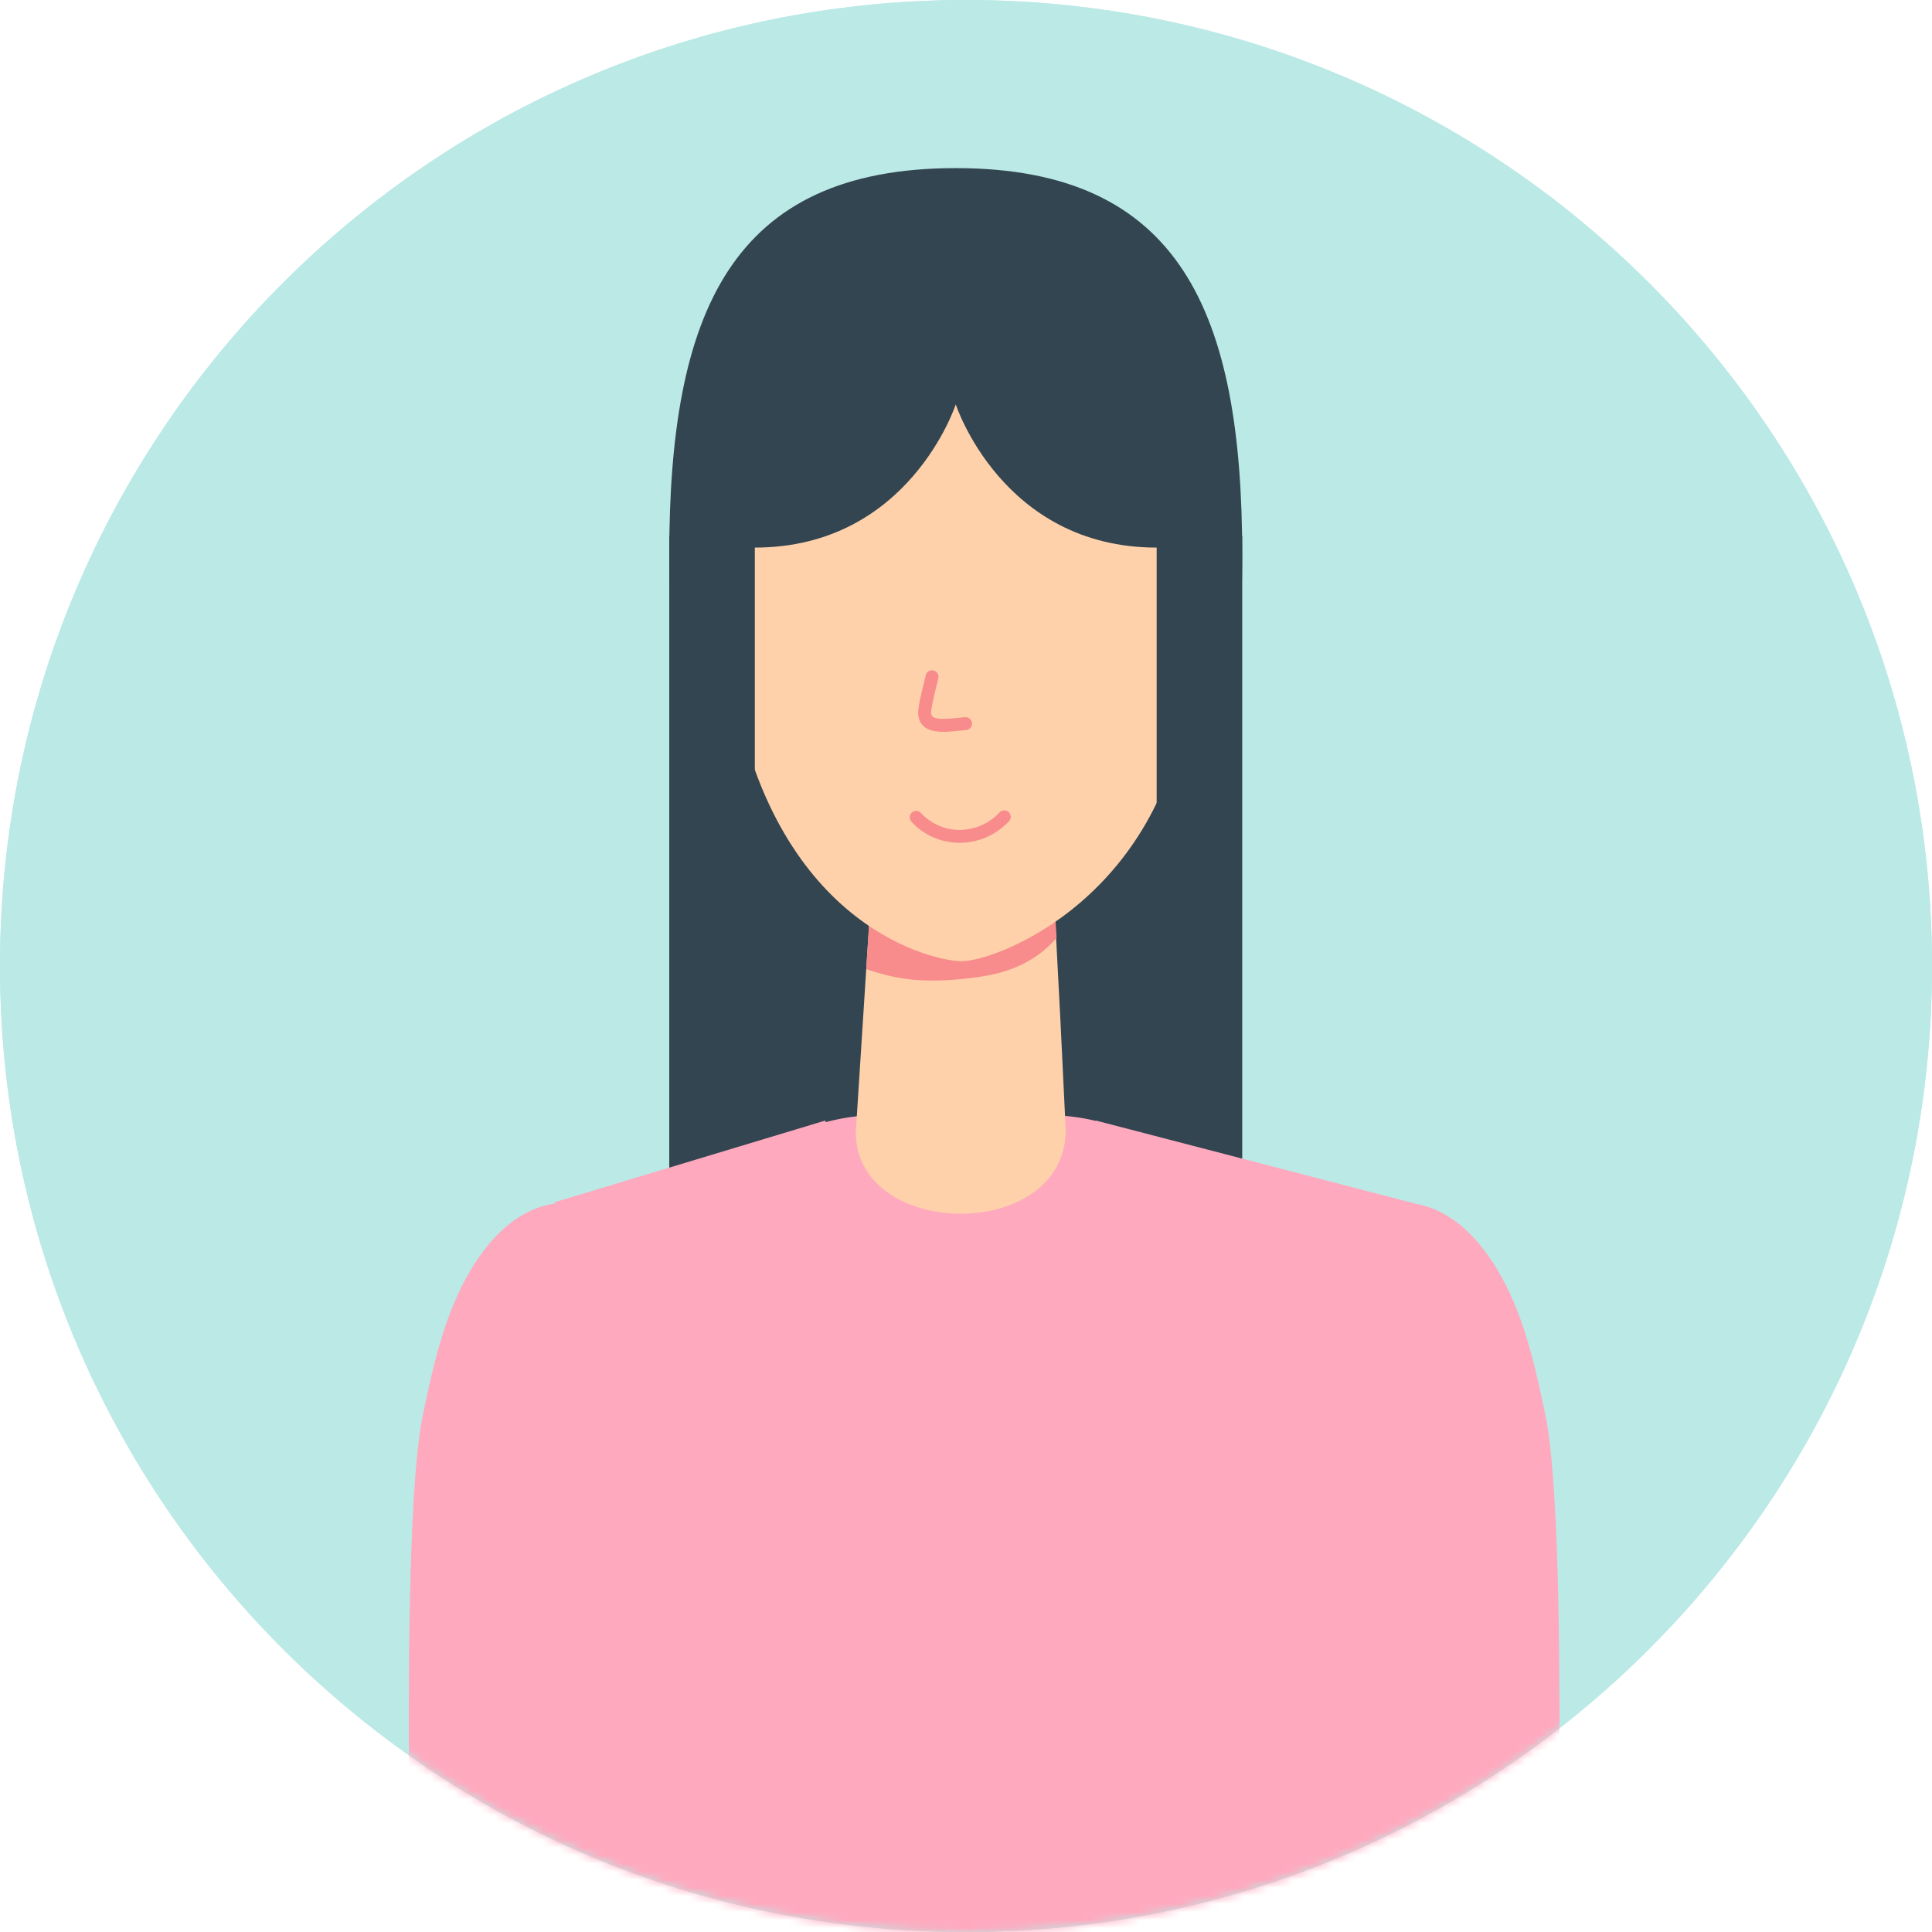 <svg xmlns="http://www.w3.org/2000/svg" xmlns:xlink="http://www.w3.org/1999/xlink" width="240" height="240" viewBox="0 0 240 240">
    <defs>
        <path id="obmlcbvkpa" d="M120 240C53.724 240 0 186.273 0 120 0 53.724 53.724 0 120 0c66.276 0 120 53.724 120 120 0 66.273-53.724 120-120 120"/>
    </defs>
    <g fill="none" fill-rule="evenodd">
        <path fill="#BBE9E6" d="M120 240C53.724 240 0 186.273 0 120 0 53.724 53.724 0 120 0c66.276 0 120 53.724 120 120 0 66.273-53.724 120-120 120"/>
        <mask id="iab0e0v95b" fill="#fff">
            <use xlink:href="#obmlcbvkpa"/>
        </mask>
        <use fill="#BBE9E6" xlink:href="#obmlcbvkpa"/>
        <path fill="#324550" d="M83.139 156.496L154.314 156.496 154.314 66.55 83.139 66.55z" mask="url(#iab0e0v95b)"/>
        <path fill="#FFA9BE" d="M191.977 175.805c-1.155-5.514-2.367-11.094-4.87-16.07-2.561-5.107-6.338-9.379-11.315-10.204l.003-.015-38.478-10.01-.384-.106c-.024-.006-.051-.009-.078-.015l-.735-.192-.003.045c-1.81-.429-3.654-.684-5.514-.684H108.55c-2.028 0-4.032.336-5.997.843l-.012-.204-33.63 10.146.009.168c-5.08.735-8.931 5.05-11.53 10.227-2.501 4.977-3.716 10.557-4.868 16.071-3.207 15.324-1.074 83.772-.72 84.492.039.078.438.198 1.122.342H98.46l.007.027h43.893l.003-.027h49.209c.687-.144 1.086-.264 1.125-.342.354-.72 2.484-69.168-.72-84.492" mask="url(#iab0e0v95b)"/>
        <path fill="#FED1AB" d="M132.387 140.362c-1.857-39.822-2.481-42.657-2.481-42.657l-20.826-.336-2.77 43.263c0 13.419 26.077 13.71 26.077-.27" mask="url(#iab0e0v95b)"/>
        <path fill="#F88B8B" d="M121.447 121.383c3.663-.495 7.176-1.812 9.81-4.88-.86-14.257-1.353-18.799-1.353-18.799l-20.823-.336-1.473 23.016c4.194 1.455 7.81 1.815 13.84 1" mask="url(#iab0e0v95b)"/>
        <path fill="#FED1AB" d="M89.431 46.172c-1.544 15.48-.828 25.857 1.633 39.28 5.54 30.215 25.398 33.956 28.368 33.956 4.5 0 25.538-8.07 28.305-34.344 1.346-23.709-.072-31.716-1.887-40.88-3.24-16.336-14.817-20.662-28.75-20.317-12.11.303-25.841 3.978-27.668 22.305" mask="url(#iab0e0v95b)"/>
        <path fill="#F88B8B" d="M117.208 90.909c-1.527 0-2.937-.381-3.138-2.1-.084-.738.285-2.307.738-4.128.084-.336.15-.61.189-.786.096-.432.516-.705.96-.612.432.096.705.525.612.957-.042.186-.117.477-.201.83-.228.91-.76 3.046-.702 3.553.087.756 1.146.783 3.354.549l.858-.084c.429-.03.83.288.87.732.036.44-.291.83-.732.87l-.831.08c-.618.067-1.308.139-1.977.139M119.189 104.698c-2.253 0-4.446-.953-5.97-2.624-.3-.328-.276-.834.05-1.135.33-.3.84-.278 1.137.055 1.335 1.457 3.31 2.246 5.283 2.079 1.75-.141 3.259-.864 4.486-2.157.3-.322.813-.334 1.133-.03.321.306.333.816.03 1.136-1.484 1.566-3.392 2.484-5.522 2.652-.207.015-.42.024-.627.024" mask="url(#iab0e0v95b)"/>
        <path fill="#324550" d="M154.313 68.95c0-30.044-7.626-48.066-35.586-48.066-27.964 0-35.59 18.022-35.59 48.067 0 30.042 10.63 45.522 10.63 45.522v-46.45c19.181 0 24.96-17.792 24.96-17.792s5.774 17.792 24.957 17.792v46.45s10.629-15.48 10.629-45.522" mask="url(#iab0e0v95b)"/>
    </g>
</svg>
